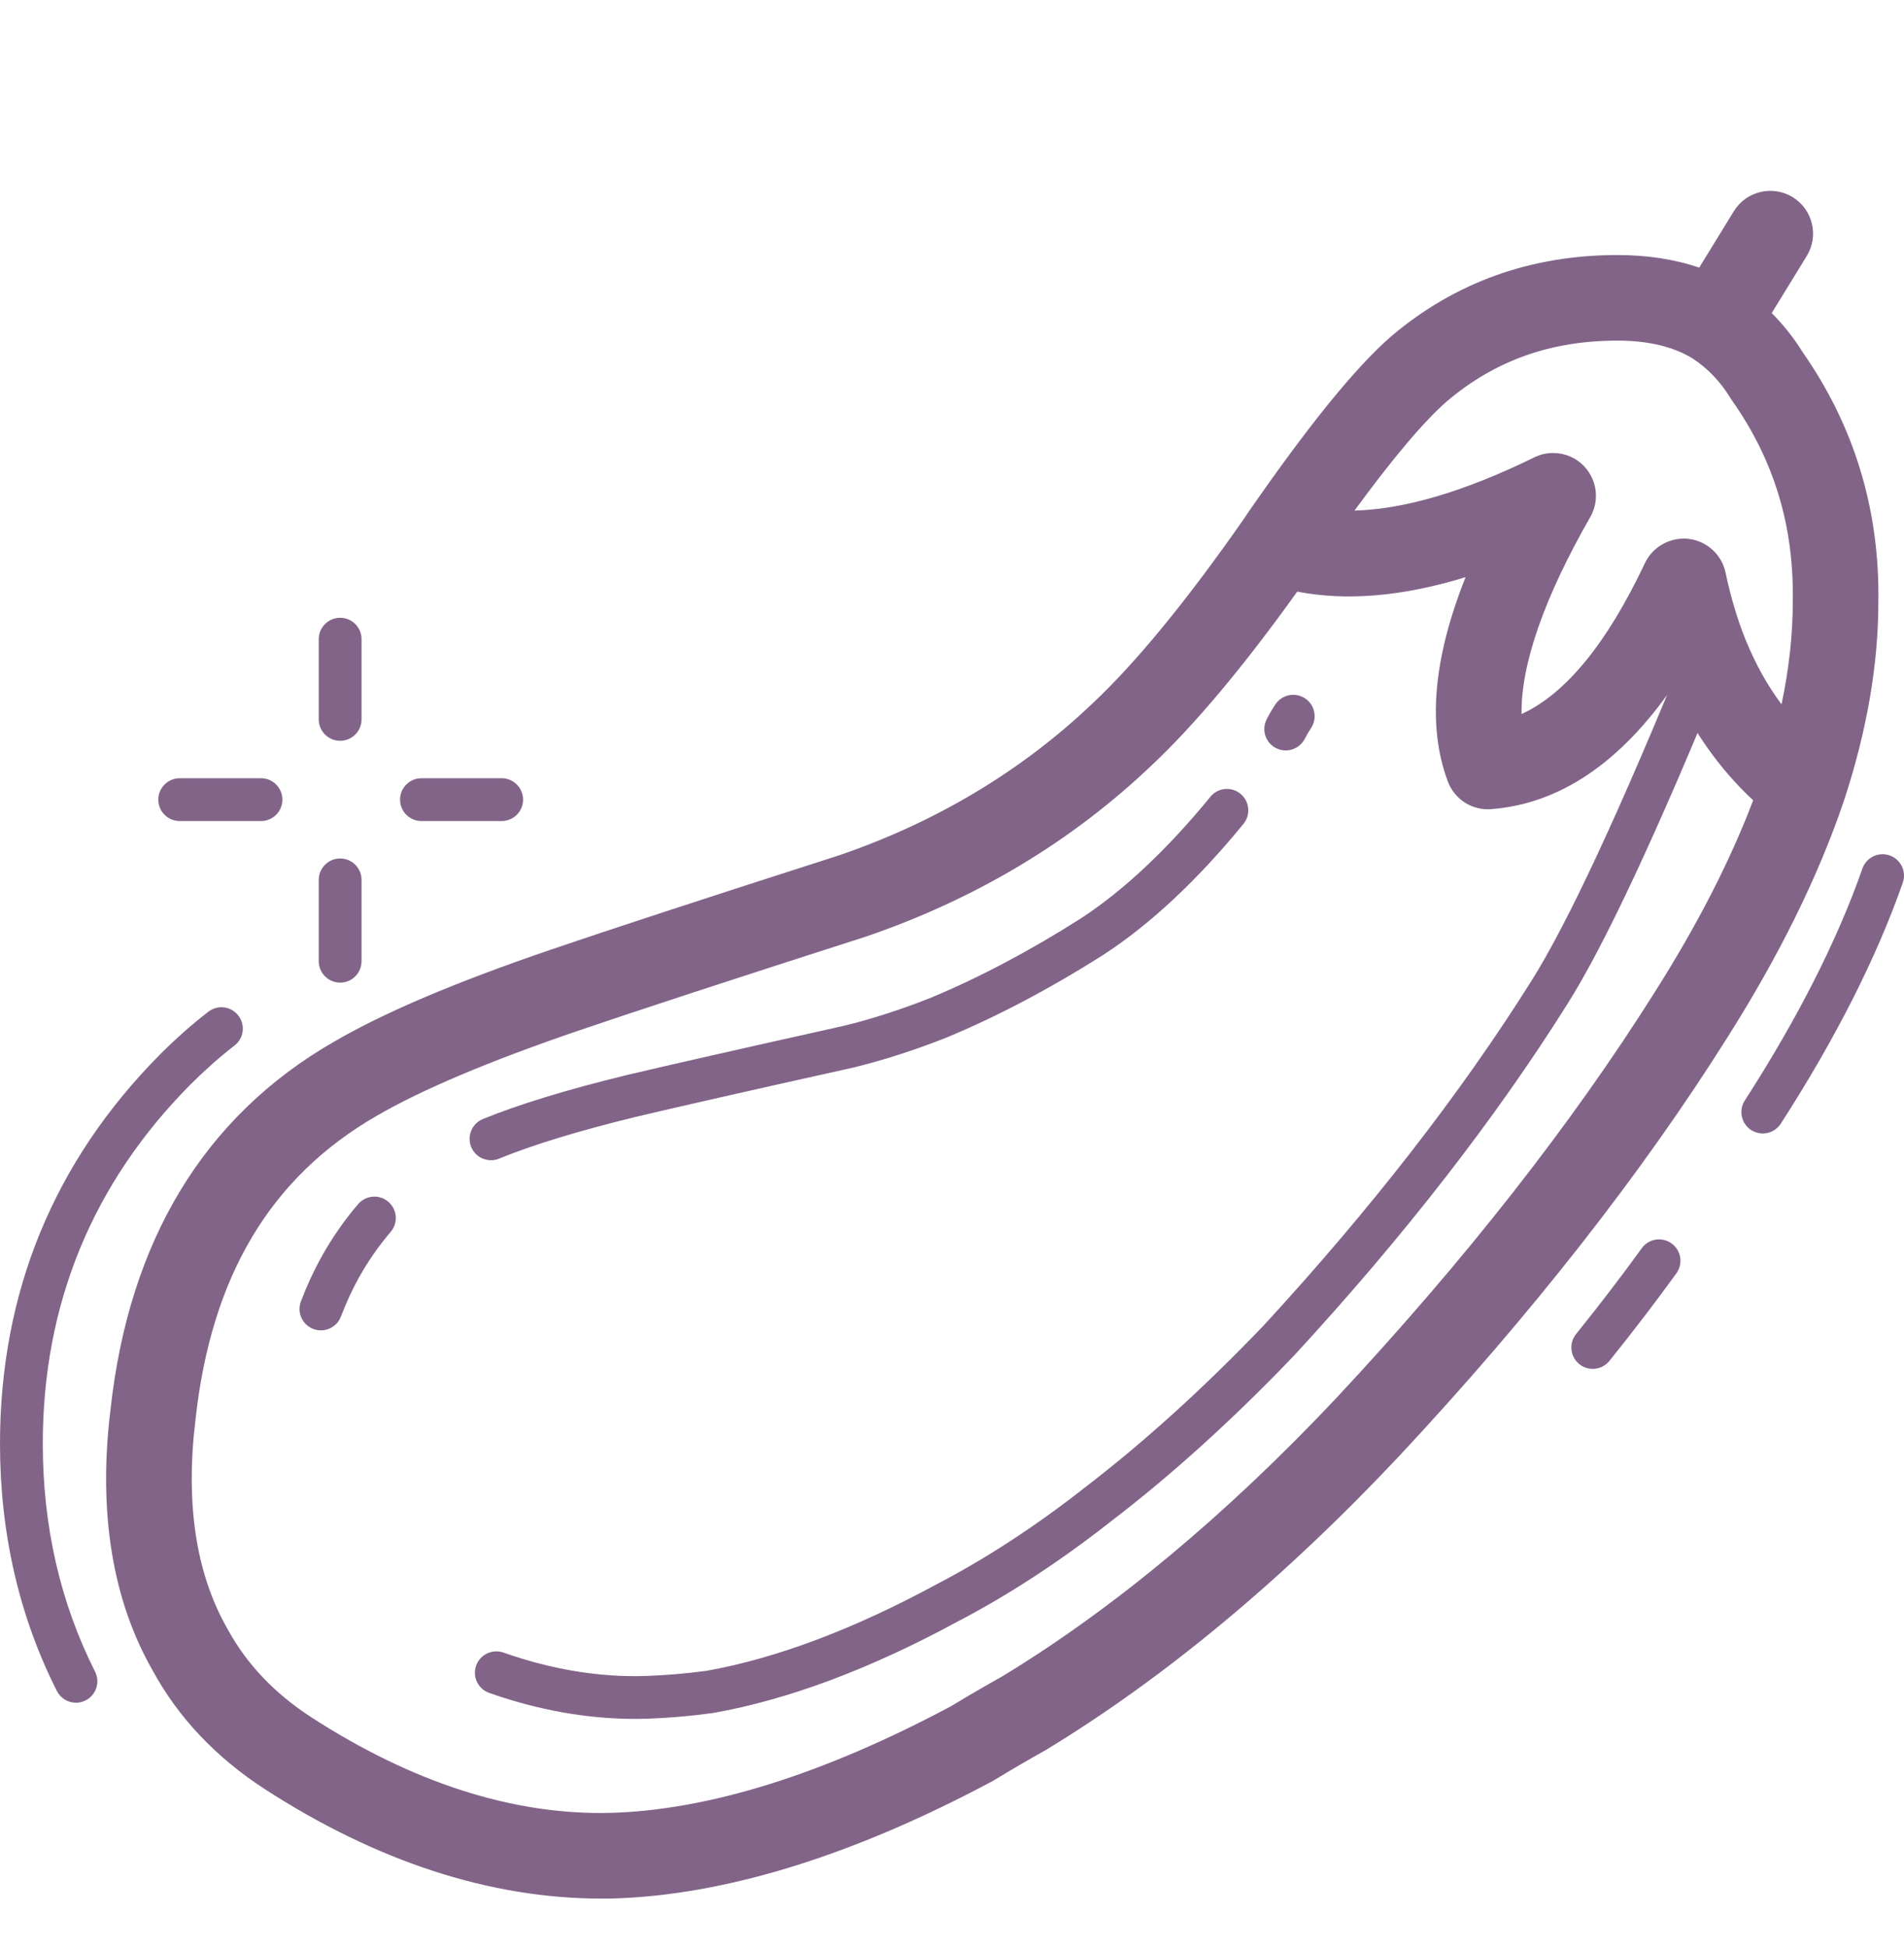 <svg width="44" height="45" viewBox="0 0 44 45" fill="none" xmlns="http://www.w3.org/2000/svg">
<path d="M13.907 43.862C11.33 43.862 8.711 43.01 6.112 41.328C4.987 40.597 4.119 39.678 3.531 38.598C2.597 36.968 2.264 34.933 2.553 32.568C2.982 28.657 4.718 25.793 7.713 24.069C8.881 23.389 10.524 22.692 12.733 21.938C14.036 21.493 16.279 20.758 19.399 19.757C21.639 18.99 23.613 17.808 25.248 16.25C26.251 15.31 27.424 13.88 28.741 11.993C28.746 11.985 28.752 11.977 28.758 11.968L28.84 11.845C30.245 9.816 31.325 8.486 32.154 7.766C33.626 6.52 35.38 5.892 37.375 5.892C38.068 5.892 38.701 5.989 39.267 6.183L40.068 4.88C40.353 4.415 40.962 4.27 41.428 4.555C41.893 4.841 42.038 5.45 41.752 5.915L40.943 7.233C41.213 7.502 41.454 7.806 41.662 8.142C42.856 9.852 43.443 11.796 43.407 13.918C43.407 15.345 43.143 16.88 42.623 18.465C42.618 18.482 42.612 18.499 42.606 18.516C42.02 20.245 41.116 22.078 39.916 23.972C37.933 27.122 35.383 30.373 32.339 33.633C29.667 36.473 26.92 38.759 24.17 40.428C23.738 40.67 23.354 40.895 22.984 41.12C22.968 41.13 22.953 41.139 22.936 41.148C19.7 42.877 16.74 43.79 14.141 43.86C14.064 43.861 13.985 43.862 13.907 43.862ZM29.978 13.668C28.729 15.411 27.599 16.756 26.607 17.687C24.769 19.438 22.552 20.768 20.021 21.634C16.895 22.637 14.664 23.368 13.371 23.809C11.316 24.51 9.746 25.173 8.704 25.779C6.248 27.193 4.88 29.487 4.518 32.794C4.281 34.739 4.53 36.363 5.258 37.633C5.698 38.442 6.343 39.12 7.188 39.669C9.527 41.183 11.852 41.934 14.095 41.882C16.371 41.821 19.026 40.992 21.98 39.416C22.361 39.184 22.759 38.953 23.173 38.721C25.74 37.161 28.349 34.988 30.896 32.282C33.853 29.115 36.326 25.962 38.244 22.915C39.221 21.374 39.983 19.889 40.514 18.489C39.743 17.77 39.12 16.893 38.656 15.871C37.443 17.626 36.037 18.573 34.459 18.693C34.019 18.728 33.611 18.465 33.457 18.051C32.985 16.778 33.118 15.221 33.868 13.334C32.416 13.78 31.127 13.89 29.978 13.668ZM35.892 10.465C36.16 10.465 36.422 10.573 36.613 10.777C36.91 11.095 36.966 11.568 36.75 11.945C35.682 13.808 35.145 15.356 35.162 16.496C36.182 16.03 37.138 14.861 38.014 13.008C38.195 12.625 38.603 12.403 39.023 12.449C39.445 12.499 39.788 12.812 39.876 13.227C39.995 13.793 40.152 14.319 40.343 14.789C40.57 15.344 40.844 15.836 41.17 16.272C41.343 15.453 41.43 14.659 41.43 13.9C41.459 12.154 41.001 10.639 40.027 9.253C40.015 9.236 40.004 9.219 39.993 9.202C39.758 8.818 39.471 8.516 39.118 8.283C38.671 8.008 38.085 7.869 37.376 7.869C35.84 7.869 34.553 8.327 33.441 9.267C32.913 9.727 32.194 10.576 31.301 11.796C32.458 11.765 33.849 11.354 35.457 10.566C35.595 10.498 35.744 10.465 35.892 10.465Z" fill="#826489"/>
<path d="M14.683 39.711C13.571 39.711 12.437 39.509 11.305 39.11C11.047 39.019 10.912 38.737 11.003 38.48C11.094 38.222 11.377 38.089 11.634 38.178C12.74 38.568 13.846 38.752 14.916 38.719C15.374 38.703 15.849 38.664 16.323 38.6C17.923 38.317 19.719 37.644 21.64 36.603C22.785 36.007 23.932 35.258 25.056 34.376C26.436 33.32 27.83 32.056 29.207 30.616C31.674 27.937 33.751 25.267 35.375 22.685C36.213 21.362 37.423 18.769 38.97 14.975C39.072 14.722 39.361 14.599 39.614 14.704C39.867 14.806 39.988 15.095 39.885 15.348C38.316 19.196 37.08 21.843 36.211 23.212C34.556 25.844 32.442 28.563 29.928 31.292C28.511 32.776 27.078 34.074 25.662 35.156C24.495 36.073 23.297 36.855 22.105 37.475C20.096 38.563 18.2 39.271 16.475 39.575C15.948 39.647 15.441 39.689 14.947 39.707C14.86 39.71 14.771 39.711 14.683 39.711ZM1.756 39.337C1.575 39.337 1.401 39.237 1.314 39.065C0.442 37.339 0 35.418 0 33.355C0 29.857 1.246 26.829 3.703 24.355C4.065 23.993 4.439 23.663 4.815 23.373C5.031 23.206 5.341 23.245 5.508 23.462C5.675 23.678 5.635 23.988 5.419 24.155C5.076 24.42 4.735 24.722 4.404 25.052C2.138 27.334 0.989 30.128 0.989 33.355C0.989 35.261 1.395 37.032 2.197 38.619C2.32 38.863 2.222 39.161 1.978 39.283C1.906 39.32 1.831 39.337 1.756 39.337ZM36.807 31.624C36.698 31.624 36.589 31.589 36.497 31.515C36.285 31.344 36.251 31.033 36.422 30.82C36.96 30.152 37.471 29.485 37.94 28.837C38.1 28.616 38.408 28.566 38.63 28.727C38.851 28.887 38.9 29.197 38.74 29.417C38.261 30.078 37.741 30.759 37.193 31.439C37.094 31.562 36.951 31.624 36.807 31.624ZM7.416 30.734C7.357 30.734 7.298 30.724 7.24 30.702C6.985 30.605 6.857 30.319 6.954 30.064C7.094 29.697 7.254 29.352 7.429 29.036C7.674 28.597 7.959 28.188 8.276 27.818C8.454 27.61 8.766 27.586 8.974 27.764C9.181 27.941 9.205 28.253 9.027 28.461C8.753 28.782 8.505 29.138 8.293 29.518C8.14 29.792 8.001 30.095 7.878 30.417C7.802 30.613 7.615 30.734 7.416 30.734ZM11.347 26.804C11.151 26.804 10.967 26.689 10.889 26.497C10.785 26.244 10.907 25.955 11.16 25.852C11.987 25.514 13.1 25.174 14.468 24.84C15.444 24.609 17.088 24.236 19.495 23.7C20.136 23.545 20.812 23.327 21.497 23.056C22.611 22.594 23.784 21.976 24.974 21.22C25.959 20.578 26.97 19.631 27.971 18.408C28.144 18.195 28.455 18.165 28.666 18.338C28.877 18.511 28.908 18.822 28.736 19.033C27.67 20.336 26.584 21.351 25.509 22.051C24.266 22.841 23.043 23.485 21.869 23.972C21.134 24.262 20.414 24.494 19.72 24.663C17.308 25.199 15.668 25.571 14.699 25.801C13.381 26.122 12.316 26.447 11.533 26.767C11.472 26.793 11.409 26.804 11.347 26.804ZM40.736 26.186C40.645 26.186 40.552 26.16 40.469 26.108C40.24 25.96 40.173 25.654 40.321 25.424C41.547 23.521 42.461 21.718 43.039 20.065C43.129 19.808 43.411 19.672 43.669 19.762C43.926 19.852 44.062 20.134 43.972 20.392C43.369 22.117 42.421 23.991 41.153 25.959C41.058 26.106 40.899 26.186 40.736 26.186ZM7.861 22.701C7.588 22.701 7.366 22.48 7.366 22.206V20.328C7.366 20.054 7.588 19.833 7.861 19.833C8.134 19.833 8.355 20.054 8.355 20.328V22.206C8.355 22.479 8.134 22.701 7.861 22.701ZM11.593 18.968H9.739C9.466 18.968 9.245 18.747 9.245 18.474C9.245 18.2 9.466 17.979 9.739 17.979H11.593C11.866 17.979 12.088 18.2 12.088 18.474C12.088 18.747 11.866 18.968 11.593 18.968ZM6.031 18.968H4.153C3.88 18.968 3.658 18.747 3.658 18.474C3.658 18.2 3.88 17.979 4.153 17.979H6.031C6.304 17.979 6.526 18.2 6.526 18.474C6.526 18.747 6.304 18.968 6.031 18.968ZM29.712 17.337C29.638 17.337 29.562 17.32 29.491 17.285C29.247 17.163 29.148 16.866 29.27 16.621C29.329 16.505 29.397 16.387 29.475 16.271C29.627 16.044 29.933 15.984 30.161 16.135C30.388 16.287 30.448 16.594 30.297 16.821C30.243 16.902 30.195 16.983 30.155 17.064C30.068 17.237 29.893 17.337 29.712 17.337ZM7.861 17.114C7.588 17.114 7.366 16.893 7.366 16.62V14.766C7.366 14.493 7.588 14.272 7.861 14.272C8.134 14.272 8.355 14.493 8.355 14.766V16.62C8.355 16.893 8.134 17.114 7.861 17.114Z" fill="#826489"/>
</svg>
